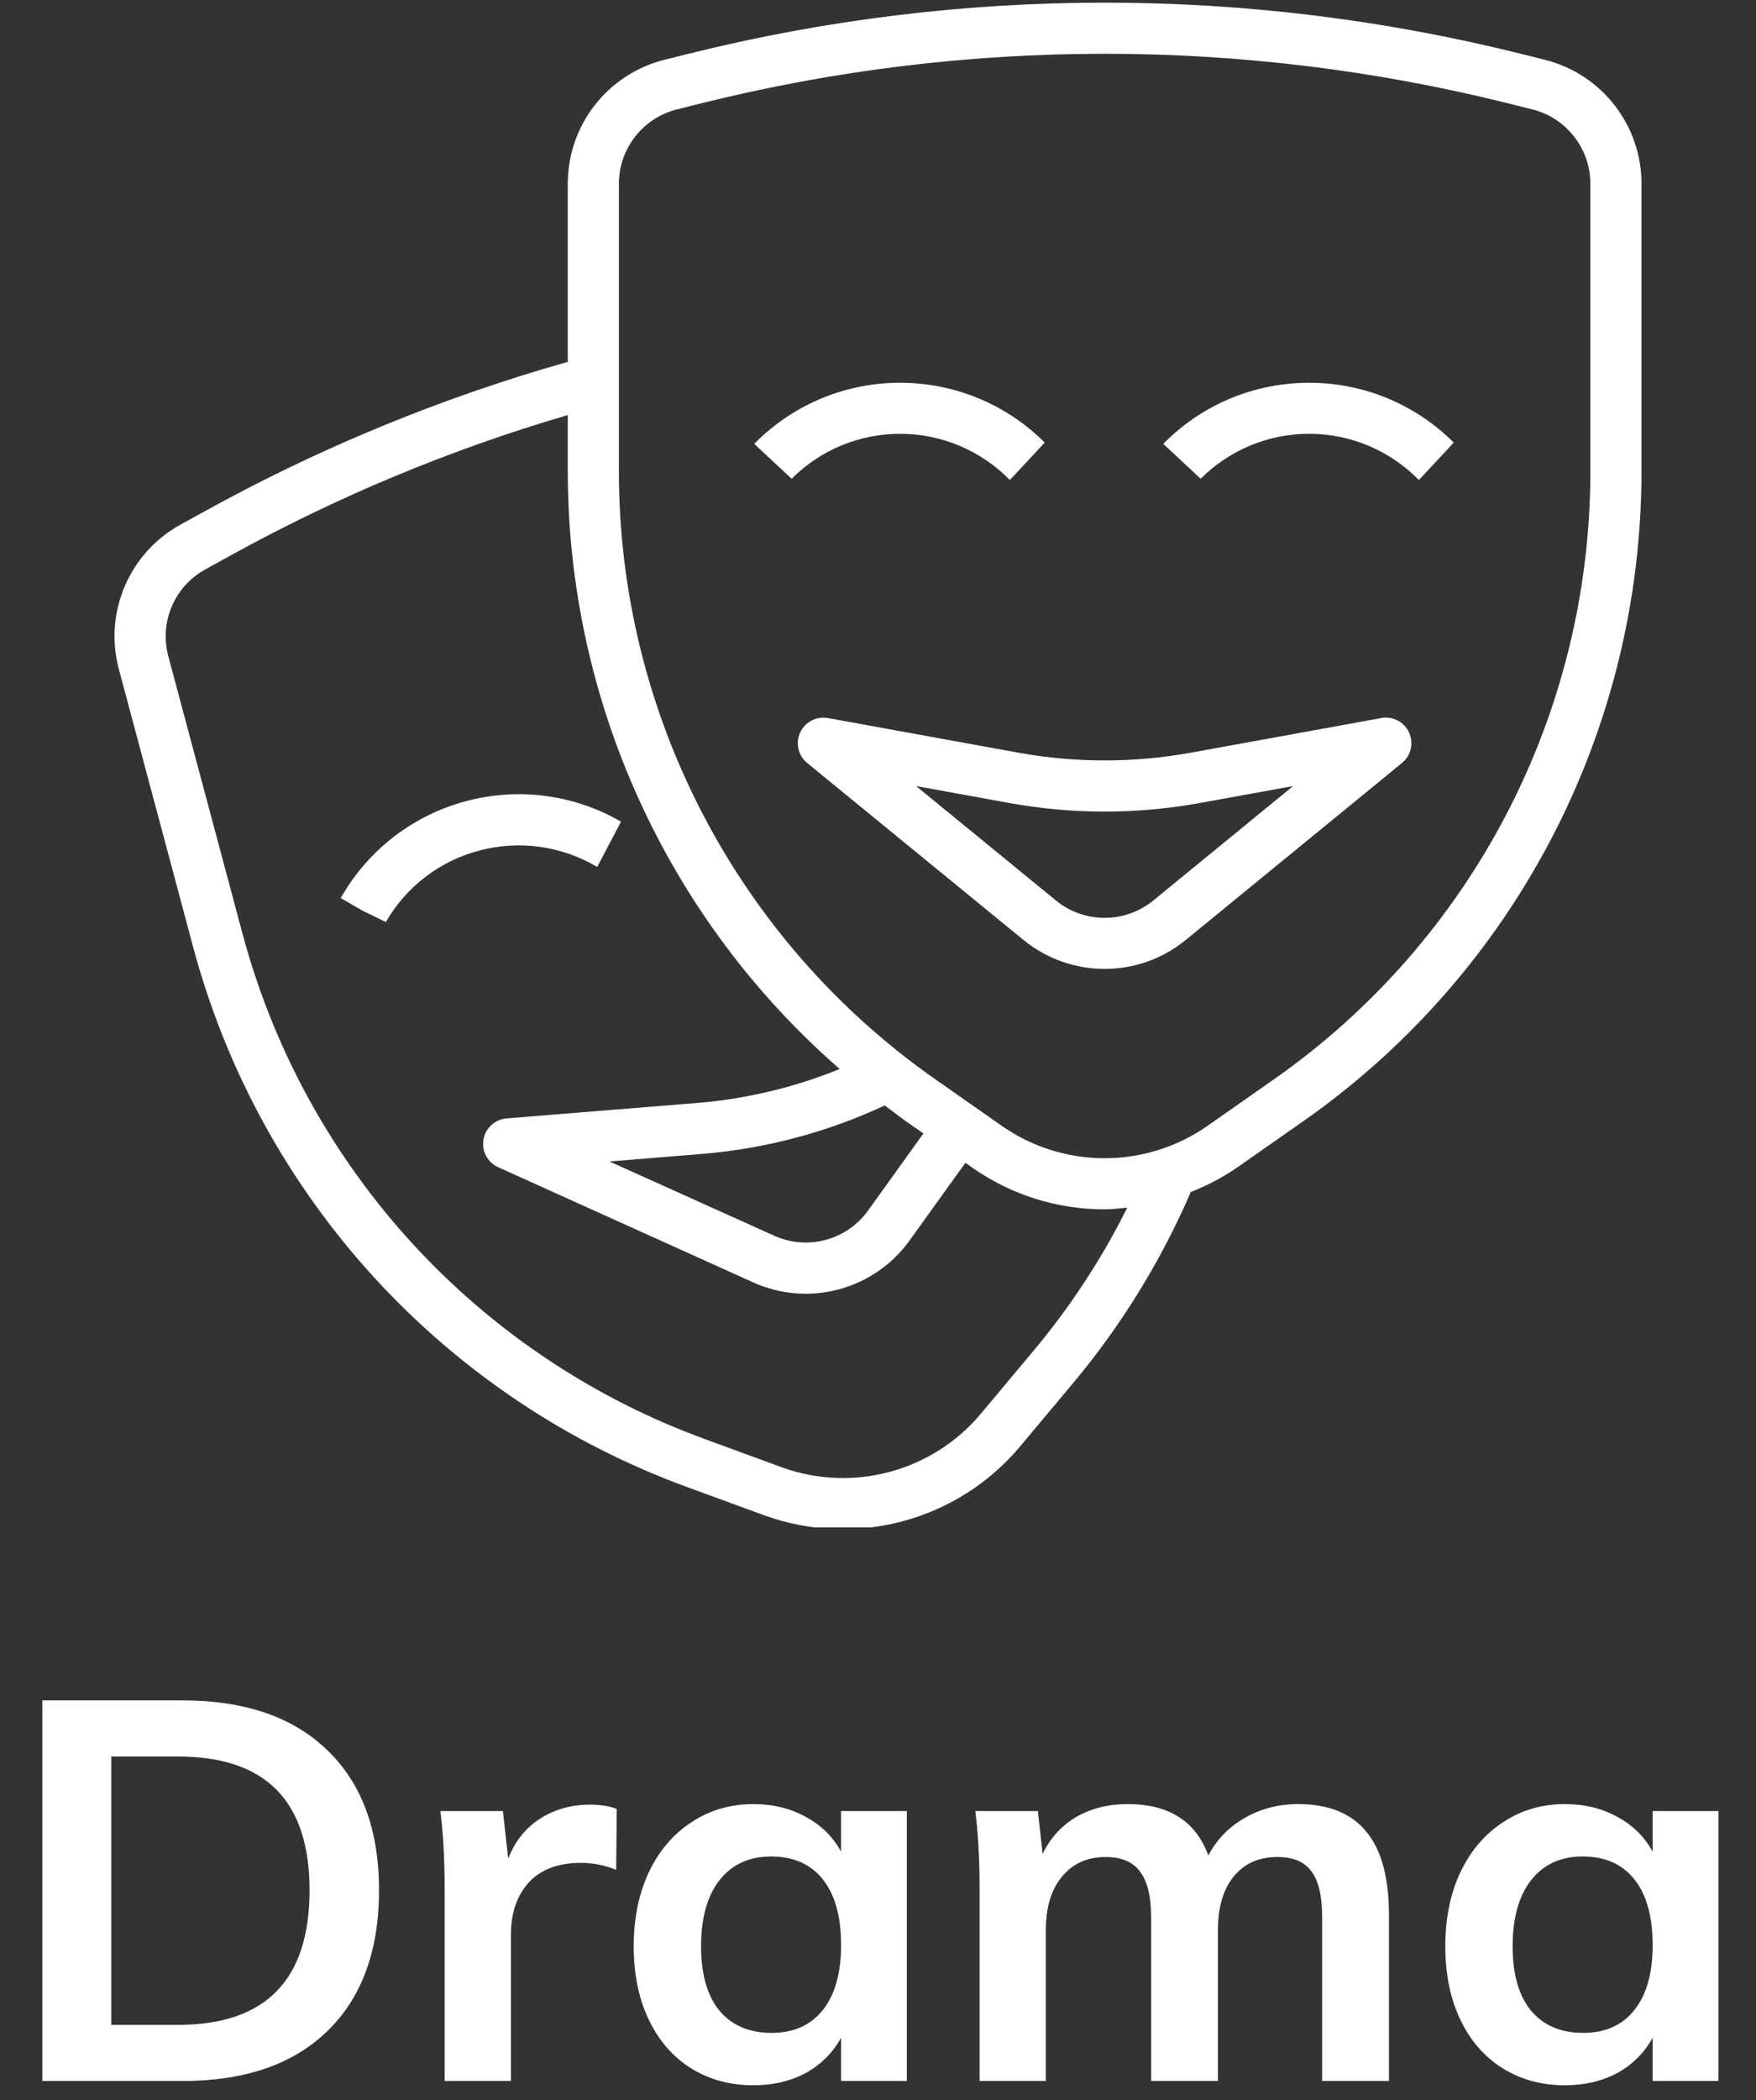 <svg width="92" height="110" viewBox="0 0 92 110" fill="none" xmlns="http://www.w3.org/2000/svg">
<rect x="0" y="0" width="92" height="110" fill="#333333" stroke="none"/>
<path d="M2.219 89.064H9.555C12.821 89.064 15.351 89.932 17.142 91.668C18.953 93.404 19.858 95.849 19.858 99.004C19.858 102.177 18.953 104.641 17.142 106.396C15.351 108.132 12.821 109 9.555 109H2.219V89.064ZM9.331 106.06C13.922 106.06 16.218 103.708 16.218 99.004C16.218 94.337 13.922 92.004 9.331 92.004H5.83V106.06H9.331ZM30.911 94.524C31.452 94.524 31.919 94.599 32.311 94.748L32.283 97.94C31.685 97.697 31.069 97.576 30.435 97.576C29.24 97.576 28.325 97.921 27.691 98.612C27.075 99.303 26.767 100.217 26.767 101.356V109H23.295V98.864C23.295 97.371 23.22 96.036 23.071 94.86H26.347L26.627 97.352C26.981 96.437 27.541 95.737 28.307 95.252C29.072 94.767 29.94 94.524 30.911 94.524ZM47.51 94.86V109H44.066V106.732C43.637 107.516 43.021 108.132 42.218 108.58C41.415 109.009 40.501 109.224 39.474 109.224C38.242 109.224 37.15 108.925 36.198 108.328C35.246 107.731 34.509 106.881 33.986 105.78C33.463 104.679 33.202 103.4 33.202 101.944C33.202 100.488 33.463 99.2 33.986 98.08C34.527 96.941 35.274 96.064 36.226 95.448C37.178 94.813 38.261 94.496 39.474 94.496C40.501 94.496 41.415 94.72 42.218 95.168C43.021 95.597 43.637 96.204 44.066 96.988V94.86H47.51ZM40.426 106.48C41.583 106.48 42.479 106.079 43.114 105.276C43.749 104.473 44.066 103.344 44.066 101.888C44.066 100.395 43.749 99.247 43.114 98.444C42.479 97.641 41.574 97.24 40.398 97.24C39.241 97.24 38.335 97.66 37.682 98.5C37.047 99.321 36.73 100.469 36.73 101.944C36.73 103.4 37.047 104.52 37.682 105.304C38.335 106.088 39.25 106.48 40.426 106.48ZM68.01 94.496C69.615 94.496 70.81 94.981 71.594 95.952C72.378 96.904 72.77 98.36 72.77 100.32V109H69.27V100.432C69.27 99.312 69.083 98.509 68.71 98.024C68.355 97.52 67.758 97.268 66.918 97.268C65.947 97.268 65.182 97.613 64.622 98.304C64.081 98.976 63.81 99.909 63.81 101.104V109H60.31V100.432C60.31 99.331 60.114 98.528 59.722 98.024C59.349 97.52 58.751 97.268 57.93 97.268C56.959 97.268 56.194 97.613 55.634 98.304C55.074 98.976 54.794 99.909 54.794 101.104V109H51.322V98.864C51.322 97.371 51.247 96.036 51.098 94.86H54.374L54.626 97.1C55.037 96.26 55.625 95.616 56.39 95.168C57.174 94.72 58.07 94.496 59.078 94.496C61.243 94.496 62.653 95.392 63.306 97.184C63.754 96.344 64.389 95.691 65.21 95.224C66.05 94.739 66.983 94.496 68.01 94.496ZM90.03 94.86V109H86.586V106.732C86.156 107.516 85.54 108.132 84.738 108.58C83.935 109.009 83.02 109.224 81.994 109.224C80.762 109.224 79.67 108.925 78.718 108.328C77.766 107.731 77.028 106.881 76.506 105.78C75.983 104.679 75.722 103.4 75.722 101.944C75.722 100.488 75.983 99.2 76.506 98.08C77.047 96.941 77.794 96.064 78.746 95.448C79.698 94.813 80.78 94.496 81.994 94.496C83.02 94.496 83.935 94.72 84.738 95.168C85.54 95.597 86.156 96.204 86.586 96.988V94.86H90.03ZM82.946 106.48C84.103 106.48 84.999 106.079 85.634 105.276C86.268 104.473 86.586 103.344 86.586 101.888C86.586 100.395 86.268 99.247 85.634 98.444C84.999 97.641 84.094 97.24 82.918 97.24C81.76 97.24 80.855 97.66 80.202 98.5C79.567 99.321 79.25 100.469 79.25 101.944C79.25 103.4 79.567 104.52 80.202 105.304C80.855 106.088 81.77 106.48 82.946 106.48Z" fill="white"/>
<g clip-path="url(#clip0_1_111)">
<path d="M80.928 3.13L79.639 2.808C65.347 -0.751 50.401 -0.751 36.109 2.808L34.82 3.13C31.837 3.872 29.744 6.553 29.747 9.627V18.953C23.088 20.839 16.669 23.486 10.616 26.841L9.447 27.485C6.757 28.971 5.43 32.102 6.232 35.069L10.13 49.644C13.644 62.725 23.314 73.271 36.041 77.905L40.06 79.378C44.826 81.093 50.155 79.662 53.421 75.79L56.165 72.513C58.719 69.474 60.815 66.079 62.388 62.435C63.232 62.107 64.037 61.683 64.787 61.173L68.29 58.721C79.385 50.947 85.994 38.252 86.001 24.704V9.627C86.004 6.553 83.911 3.873 80.928 3.13ZM54.114 70.791L51.37 74.071C48.828 77.082 44.683 78.195 40.976 76.861L36.958 75.388C25.052 71.053 16.006 61.187 12.718 48.95L8.819 34.375C8.339 32.597 9.133 30.722 10.745 29.832L11.913 29.187C17.564 26.054 23.545 23.556 29.747 21.74V24.704C29.756 36.702 34.951 48.109 43.993 55.993C41.638 56.95 39.151 57.548 36.616 57.764L26.544 58.581C25.935 58.63 25.435 59.085 25.33 59.688C25.226 60.291 25.543 60.888 26.101 61.138L39.453 67.166C42.361 68.484 45.794 67.565 47.657 64.972L50.579 60.907L50.961 61.174C52.988 62.59 55.402 63.348 57.874 63.344C58.275 63.344 58.664 63.293 59.059 63.255C57.714 65.953 56.054 68.483 54.114 70.791ZM46.355 57.901C46.721 58.169 47.077 58.458 47.453 58.721L48.38 59.369L45.477 63.41C44.358 64.964 42.298 65.514 40.554 64.722L31.932 60.838L36.832 60.437C40.131 60.16 43.355 59.302 46.355 57.901ZM83.322 24.704C83.317 37.378 77.134 49.253 66.755 56.526L63.252 58.978C60.02 61.23 55.727 61.23 52.496 58.978L48.994 56.526C38.614 49.253 32.431 37.378 32.425 24.704V9.627C32.425 7.783 33.68 6.177 35.469 5.729L36.758 5.407C50.624 1.953 65.124 1.953 78.989 5.407L80.279 5.729C82.067 6.177 83.322 7.783 83.322 9.627V24.704Z" fill="white"/>
<path d="M52.908 25.143L54.735 23.182C50.547 19.004 43.768 19.004 39.581 23.182L39.514 23.249L41.475 25.076C42.993 23.557 45.057 22.708 47.205 22.721C49.353 22.734 51.407 23.606 52.908 25.143Z" fill="white"/>
<path d="M61.011 23.182L60.944 23.249L62.905 25.076C64.424 23.557 66.487 22.708 68.635 22.721C70.784 22.734 72.837 23.606 74.338 25.143L76.165 23.182C71.977 19.004 65.198 19.004 61.011 23.182Z" fill="white"/>
<path d="M25.098 44.554C27.192 43.993 29.424 44.301 31.288 45.409L32.536 43.037C27.411 40.078 20.858 41.833 17.899 46.957L17.852 47.039L19.011 47.709L20.216 48.295C21.278 46.446 23.036 45.099 25.098 44.554Z" fill="white"/>
<path d="M72.366 37.611L62.427 39.419C59.416 39.968 56.33 39.968 53.319 39.419L43.378 37.611C42.777 37.502 42.178 37.812 41.923 38.367C41.666 38.922 41.817 39.579 42.29 39.965L53.632 49.242C56.102 51.253 59.644 51.253 62.114 49.242L73.454 39.963C73.927 39.576 74.078 38.919 73.822 38.364C73.566 37.81 72.967 37.499 72.366 37.608V37.611ZM60.418 47.171C58.936 48.379 56.81 48.379 55.328 47.171L47.996 41.173L52.84 42.053C56.167 42.662 59.576 42.662 62.902 42.053L67.747 41.173L60.418 47.171Z" fill="white"/>
</g>
<defs>
<clipPath id="clip0_1_111">
<rect width="80" height="80" fill="white" transform="translate(6)"/>
</clipPath>
</defs>
</svg>
